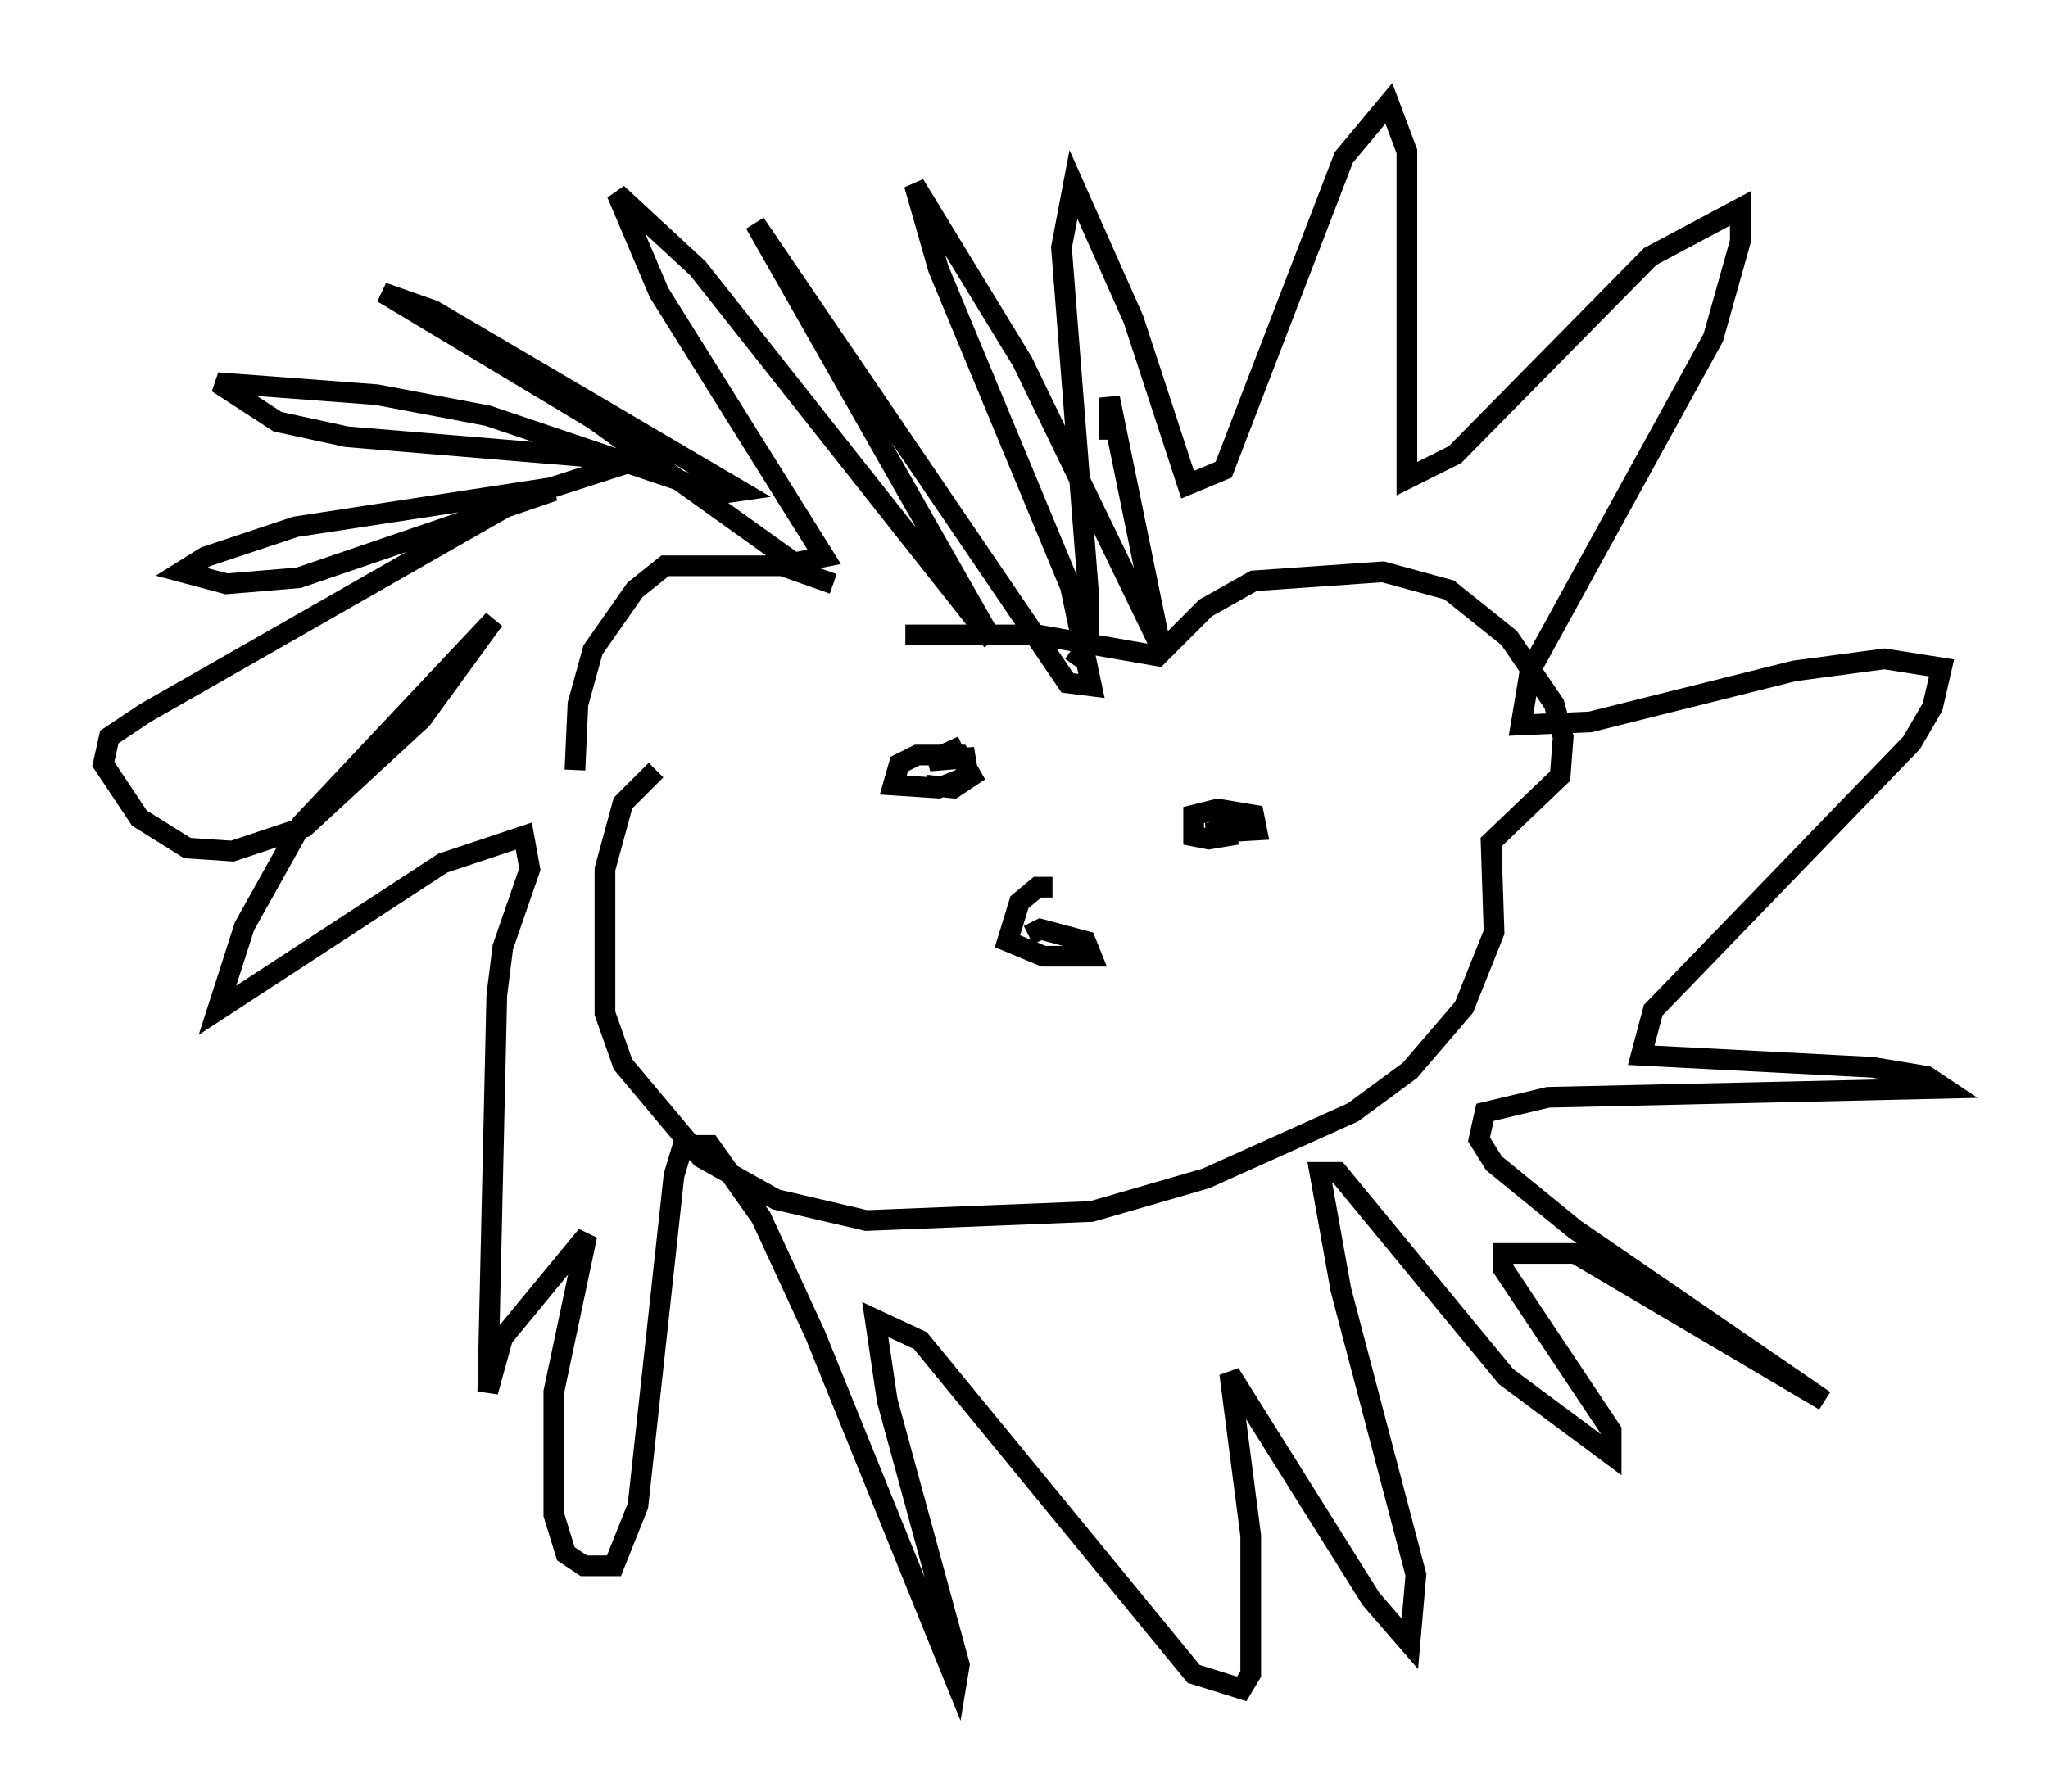<?xml version="1.0" encoding="utf-8" ?>
<svg baseProfile="full" height="86.693" version="1.1" width="99.039" xmlns="http://www.w3.org/2000/svg" xmlns:ev="http://www.w3.org/2001/xml-events" xmlns:xlink="http://www.w3.org/1999/xlink"><defs /><rect fill="white" height="86.693" width="99.039" x="0" y="0" /><path d="M41.894, 29.838 m-1.598, -1.598 l-2.469, -0.872 -5.665, 0.0 l-1.453, 1.162 -2.034, 2.905 l-0.726, 2.615 -0.145, 3.196 m15.978, -6.536 l6.391, 0.0 5.81, 1.017 l2.324, -2.324 2.324, -1.307 l6.246, -0.436 3.196, 0.872 l2.905, 2.324 2.179, 3.196 l0.436, 1.598 -0.145, 1.888 l-3.341, 3.196 0.145, 4.358 l-1.453, 3.631 -2.615, 3.05 l-2.76, 2.034 -7.117, 3.196 l-5.52, 1.598 -10.894, 0.436 l-4.358, -1.017 -3.631, -2.034 l-3.777, -4.503 -0.872, -2.469 l0.0, -6.972 0.872, -3.196 l1.598, -1.598 m19.173, 5.665 l-0.726, 0.0 -0.872, 0.726 l-0.581, 1.888 1.743, 0.726 l2.324, 0.0 -0.291, -0.726 l-2.179, -0.581 -0.581, 0.291 m8.715, -5.52 l0.726, 0.0 0.145, 0.726 l-0.872, 0.145 -0.726, -0.145 l0.0, -1.017 1.162, -0.291 l1.743, 0.291 0.145, 0.726 l-2.469, 0.145 m-11.765, -4.212 l-1.598, 0.726 1.743, -0.145 l0.145, 0.872 -1.453, 0.581 l-2.179, -0.145 0.291, -1.017 l0.872, -0.436 2.034, 0.0 l0.581, 1.017 -0.872, 0.581 l-1.307, -0.145 m8.86, -16.704 l0.0, -2.034 2.469, 12.056 l-6.682, -13.799 -5.229, -8.57 l1.162, 4.067 6.391, 15.397 l1.017, 4.793 -1.162, -0.145 l-15.106, -22.223 11.475, 20.19 l-14.235, -18.011 -3.922, -3.631 l2.034, 4.793 7.989, 12.782 l-1.453, 0.291 -9.732, -6.972 l-10.168, -6.101 2.469, 0.872 l14.816, 8.715 -1.017, 0.145 l-11.184, -3.777 -5.374, -1.017 l-7.698, -0.581 2.905, 1.888 l3.341, 0.726 13.944, 1.162 l-4.067, 1.307 -12.346, 1.888 l-4.358, 1.453 -1.162, 0.726 l2.179, 0.581 3.486, -0.291 l12.346, -4.212 -1.453, 0.291 l-18.302, 10.458 -1.743, 1.162 l-0.291, 1.307 1.743, 2.615 l2.324, 1.453 2.179, 0.145 l3.486, -1.162 5.665, -5.229 l3.486, -4.793 -9.296, 9.877 l-2.76, 4.939 -1.307, 4.067 l10.894, -7.117 3.922, -1.307 l0.291, 1.598 -1.307, 3.777 l-0.291, 2.324 -0.436, 19.173 l0.726, -2.615 4.067, -4.939 l-1.598, 7.553 0.0, 5.955 l0.581, 1.888 0.872, 0.581 l1.453, 0.0 1.162, -2.905 l1.743, -15.978 0.436, -1.453 l1.307, 0.0 2.469, 3.486 l2.615, 5.665 6.827, 16.849 l0.145, -0.872 -3.486, -12.782 l-0.581, -3.922 2.179, 1.017 l13.218, 16.123 2.324, 0.726 l0.436, -0.726 0.0, -6.682 l-1.017, -7.844 6.827, 10.894 l1.888, 2.179 0.291, -3.341 l-3.631, -13.799 -1.017, -5.665 l0.872, 0.0 8.134, 9.877 l5.084, 3.777 0.0, -1.162 l-5.229, -7.844 0.0, -0.726 l3.486, 0.0 12.056, 7.117 l-12.056, -8.279 -3.922, -3.196 l-0.726, -1.162 0.291, -1.307 l3.05, -0.726 19.173, -0.436 l-0.872, -0.581 -2.615, -0.436 l-11.184, -0.581 0.581, -2.179 l12.492, -12.927 1.017, -1.743 l0.436, -1.888 -2.76, -0.436 l-4.358, 0.581 -9.877, 2.469 l-3.341, 0.145 0.436, -2.615 l8.86, -16.123 1.307, -4.648 l0.0, -1.598 -4.358, 2.324 l-9.441, 9.587 -2.324, 1.162 l0.0, -15.832 -0.872, -2.324 l-2.179, 2.615 -5.81, 15.106 l-1.743, 0.726 -2.615, -7.989 l-2.905, -6.536 -0.581, 3.05 l1.307, 16.704 0.0, 2.469 l-0.726, 1.017 " fill="none" stroke="black" stroke-width="1" /></svg>